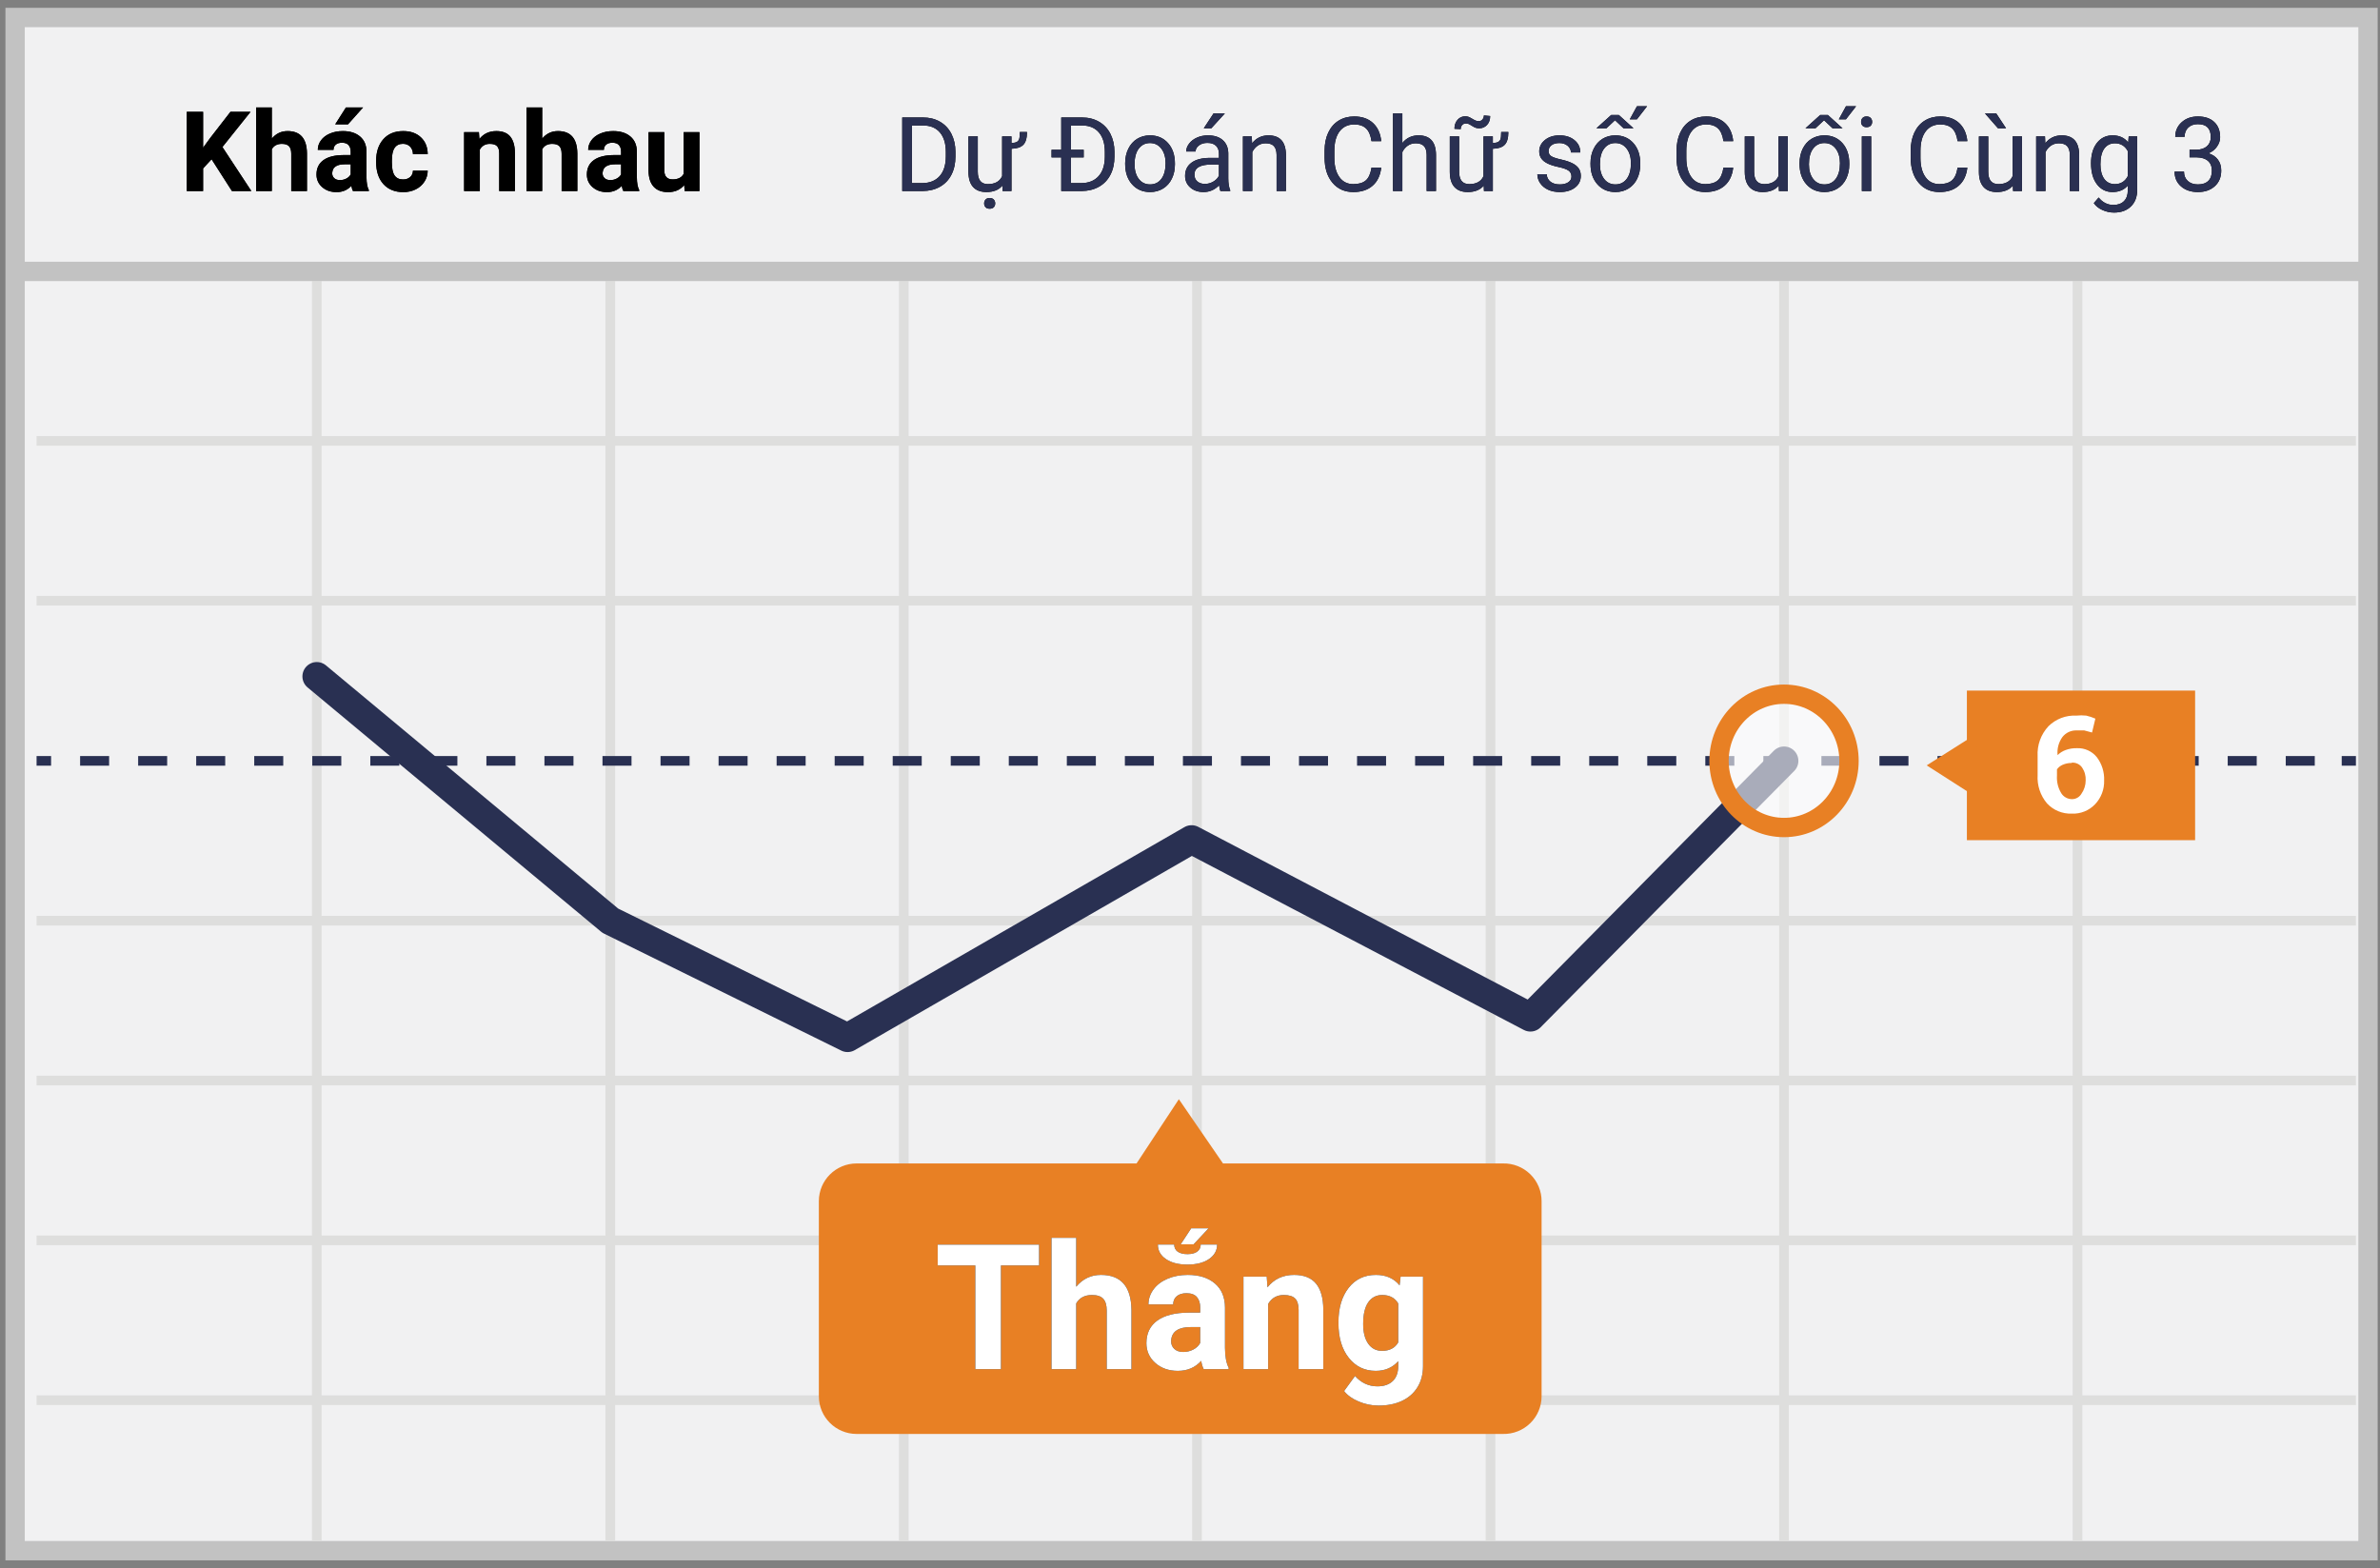 <?xml version="1.0" encoding="UTF-8"?>
<svg width="299px" height="197px" viewBox="0 0 299 197" version="1.1" xmlns="http://www.w3.org/2000/svg" xmlns:xlink="http://www.w3.org/1999/xlink">
    <rect x="0" y="0" width="299" height="197" fill="#808080" stroke="none"/>
    <!-- Generator: Sketch 52.3 (67297) - http://www.bohemiancoding.com/sketch -->
    <title>VIETNAMESE Differs</title>
    <desc>Created with Sketch.</desc>
    <defs>
        <path d="M112.349,22 L112.349,12.758 L114.958,12.758 C115.762,12.758 116.472,12.936 117.09,13.291 C117.708,13.646 118.185,14.152 118.522,14.808 C118.858,15.464 119.028,16.217 119.033,17.068 L119.033,17.658 C119.033,18.53 118.865,19.294 118.528,19.95 C118.192,20.606 117.711,21.109 117.087,21.46 C116.463,21.812 115.736,21.992 114.907,22 L112.349,22 Z M113.567,13.761 L113.567,21.003 L114.85,21.003 C115.789,21.003 116.52,20.711 117.043,20.127 C117.565,19.543 117.827,18.712 117.827,17.633 L117.827,17.093 C117.827,16.044 117.58,15.228 117.087,14.646 C116.594,14.064 115.895,13.769 114.989,13.761 L113.567,13.761 Z M128.021,14.586 C128.021,15.348 127.865,15.884 127.554,16.195 C127.243,16.506 126.749,16.67 126.072,16.687 L126.072,22 L124.955,22 L124.93,21.321 C124.473,21.858 123.802,22.127 122.917,22.127 C122.185,22.127 121.628,21.914 121.245,21.489 C120.862,21.064 120.668,20.434 120.664,19.601 L120.664,15.132 L121.838,15.132 L121.838,19.569 C121.838,20.61 122.262,21.13 123.108,21.13 C124.005,21.13 124.602,20.796 124.898,20.127 L124.898,15.132 L126.072,15.132 L126.072,15.963 C126.36,15.955 126.576,15.914 126.72,15.84 C126.864,15.766 126.966,15.652 127.028,15.5 C127.089,15.348 127.12,15.043 127.12,14.586 L128.021,14.586 Z M122.638,23.555 C122.638,23.365 122.696,23.204 122.813,23.073 C122.929,22.942 123.102,22.876 123.33,22.876 C123.559,22.876 123.732,22.942 123.851,23.073 C123.969,23.204 124.028,23.365 124.028,23.555 C124.028,23.746 123.969,23.904 123.851,24.031 C123.732,24.158 123.559,24.222 123.33,24.222 C123.102,24.222 122.929,24.158 122.813,24.031 C122.696,23.904 122.638,23.746 122.638,23.555 Z M132.325,22 L132.325,17.772 L131.106,17.772 L131.106,16.814 L132.325,16.814 L132.325,12.758 L134.934,12.758 C135.738,12.758 136.449,12.936 137.066,13.291 C137.684,13.646 138.161,14.152 138.498,14.808 C138.834,15.464 139.005,16.217 139.009,17.068 L139.009,17.658 C139.009,18.53 138.841,19.294 138.504,19.95 C138.168,20.606 137.687,21.109 137.063,21.46 C136.439,21.812 135.712,21.992 134.883,22 L132.325,22 Z M135.143,17.772 L133.543,17.772 L133.543,21.003 L134.819,21.003 C135.759,21.003 136.49,20.714 137.012,20.134 C137.535,19.554 137.799,18.737 137.803,17.684 L137.803,17.093 C137.803,16.044 137.556,15.228 137.063,14.646 C136.57,14.064 135.871,13.769 134.965,13.761 L133.543,13.761 L133.543,16.814 L135.143,16.814 L135.143,17.772 Z M140.354,18.502 C140.354,17.83 140.487,17.224 140.751,16.687 C141.016,16.15 141.384,15.735 141.856,15.443 C142.328,15.151 142.866,15.005 143.471,15.005 C144.406,15.005 145.163,15.329 145.74,15.976 C146.318,16.624 146.607,17.485 146.607,18.56 L146.607,18.642 C146.607,19.311 146.479,19.911 146.223,20.442 C145.967,20.973 145.601,21.386 145.125,21.683 C144.649,21.979 144.102,22.127 143.484,22.127 C142.553,22.127 141.799,21.803 141.221,21.156 C140.643,20.508 140.354,19.651 140.354,18.585 L140.354,18.502 Z M141.535,18.642 C141.535,19.404 141.712,20.015 142.065,20.477 C142.419,20.938 142.891,21.168 143.484,21.168 C144.081,21.168 144.555,20.935 144.906,20.467 C145.257,19.999 145.433,19.345 145.433,18.502 C145.433,17.749 145.254,17.139 144.896,16.671 C144.539,16.204 144.064,15.97 143.471,15.97 C142.891,15.97 142.424,16.2 142.068,16.662 C141.713,17.123 141.535,17.783 141.535,18.642 Z M152.32,22 C152.252,21.865 152.197,21.623 152.155,21.276 C151.609,21.843 150.957,22.127 150.2,22.127 C149.523,22.127 148.967,21.935 148.533,21.552 C148.1,21.17 147.883,20.684 147.883,20.096 C147.883,19.381 148.155,18.825 148.698,18.429 C149.242,18.034 150.007,17.836 150.993,17.836 L152.136,17.836 L152.136,17.296 C152.136,16.886 152.013,16.559 151.768,16.316 C151.522,16.072 151.16,15.951 150.682,15.951 C150.263,15.951 149.912,16.056 149.628,16.268 C149.345,16.48 149.203,16.736 149.203,17.036 L148.022,17.036 C148.022,16.693 148.144,16.362 148.387,16.043 C148.631,15.723 148.961,15.47 149.378,15.284 C149.795,15.098 150.253,15.005 150.752,15.005 C151.543,15.005 152.163,15.203 152.612,15.598 C153.06,15.994 153.293,16.539 153.31,17.233 L153.31,20.394 C153.31,21.025 153.39,21.526 153.551,21.898 L153.551,22 L152.32,22 Z M150.371,21.105 C150.739,21.105 151.088,21.01 151.418,20.819 C151.749,20.629 151.988,20.381 152.136,20.077 L152.136,18.667 L151.215,18.667 C149.777,18.667 149.057,19.089 149.057,19.931 C149.057,20.299 149.18,20.587 149.425,20.794 C149.671,21.001 149.986,21.105 150.371,21.105 Z M151.457,12.25 L152.878,12.25 L151.177,14.116 L150.231,14.116 L151.457,12.25 Z M156.262,15.132 L156.3,15.995 C156.825,15.335 157.51,15.005 158.356,15.005 C159.808,15.005 160.54,15.824 160.553,17.461 L160.553,22 L159.378,22 L159.378,17.455 C159.374,16.96 159.261,16.594 159.039,16.357 C158.817,16.12 158.471,16.001 158.001,16.001 C157.62,16.001 157.286,16.103 156.998,16.306 C156.71,16.509 156.486,16.776 156.325,17.106 L156.325,22 L155.151,22 L155.151,15.132 L156.262,15.132 Z M172.524,19.067 C172.41,20.045 172.049,20.799 171.442,21.33 C170.835,21.861 170.028,22.127 169.021,22.127 C167.929,22.127 167.054,21.736 166.396,20.953 C165.738,20.17 165.409,19.122 165.409,17.811 L165.409,16.922 C165.409,16.063 165.562,15.307 165.869,14.656 C166.176,14.004 166.611,13.504 167.173,13.155 C167.736,12.805 168.388,12.631 169.128,12.631 C170.11,12.631 170.897,12.905 171.49,13.453 C172.082,14.001 172.427,14.759 172.524,15.729 L171.299,15.729 C171.194,14.992 170.964,14.459 170.611,14.129 C170.257,13.799 169.763,13.634 169.128,13.634 C168.35,13.634 167.739,13.922 167.297,14.497 C166.855,15.073 166.634,15.891 166.634,16.954 L166.634,17.849 C166.634,18.852 166.843,19.649 167.262,20.242 C167.681,20.834 168.267,21.13 169.021,21.13 C169.698,21.13 170.217,20.977 170.579,20.67 C170.941,20.363 171.181,19.829 171.299,19.067 L172.524,19.067 Z M175.178,15.963 C175.698,15.324 176.375,15.005 177.209,15.005 C178.66,15.005 179.393,15.824 179.405,17.461 L179.405,22 L178.231,22 L178.231,17.455 C178.227,16.96 178.114,16.594 177.891,16.357 C177.669,16.12 177.323,16.001 176.854,16.001 C176.473,16.001 176.138,16.103 175.851,16.306 C175.563,16.509 175.339,16.776 175.178,17.106 L175.178,22 L174.003,22 L174.003,12.25 L175.178,12.25 L175.178,15.963 Z M188.495,14.586 C188.495,15.348 188.34,15.884 188.029,16.195 C187.718,16.506 187.223,16.67 186.546,16.687 L186.546,22 L185.429,22 L185.404,21.321 C184.947,21.858 184.276,22.127 183.392,22.127 C182.66,22.127 182.102,21.914 181.719,21.489 C181.336,21.064 181.142,20.434 181.138,19.601 L181.138,15.132 L182.312,15.132 L182.312,19.569 C182.312,20.61 182.736,21.13 183.582,21.13 C184.479,21.13 185.076,20.796 185.372,20.127 L185.372,15.132 L186.546,15.132 L186.546,15.963 C186.834,15.955 187.05,15.914 187.194,15.84 C187.338,15.766 187.44,15.652 187.502,15.5 C187.563,15.348 187.594,15.043 187.594,14.586 L188.495,14.586 Z M186.21,12.58 C186.21,13.037 186.08,13.407 185.82,13.691 C185.559,13.974 185.235,14.116 184.845,14.116 C184.672,14.116 184.521,14.095 184.395,14.053 C184.268,14.01 184.101,13.924 183.896,13.792 C183.691,13.661 183.543,13.582 183.452,13.554 C183.361,13.527 183.256,13.513 183.138,13.513 C182.964,13.513 182.816,13.58 182.693,13.713 C182.571,13.846 182.509,14.017 182.509,14.224 L181.722,14.18 C181.722,13.727 181.85,13.352 182.106,13.056 C182.362,12.76 182.687,12.612 183.081,12.612 C183.229,12.612 183.362,12.633 183.48,12.675 C183.599,12.718 183.76,12.8 183.963,12.923 C184.166,13.046 184.322,13.126 184.429,13.164 C184.537,13.202 184.657,13.221 184.788,13.221 C184.97,13.221 185.121,13.149 185.242,13.005 C185.363,12.861 185.423,12.694 185.423,12.504 L186.21,12.58 Z M196.423,20.178 C196.423,19.861 196.304,19.614 196.065,19.439 C195.826,19.263 195.409,19.112 194.814,18.985 C194.22,18.858 193.748,18.706 193.399,18.528 C193.05,18.35 192.791,18.139 192.624,17.893 C192.457,17.648 192.374,17.356 192.374,17.017 C192.374,16.454 192.612,15.978 193.088,15.589 C193.564,15.2 194.172,15.005 194.913,15.005 C195.691,15.005 196.323,15.206 196.807,15.608 C197.292,16.01 197.534,16.524 197.534,17.15 L196.354,17.15 C196.354,16.829 196.217,16.552 195.944,16.319 C195.671,16.086 195.327,15.97 194.913,15.97 C194.485,15.97 194.151,16.063 193.91,16.249 C193.668,16.435 193.548,16.679 193.548,16.979 C193.548,17.263 193.66,17.476 193.884,17.62 C194.109,17.764 194.514,17.902 195.1,18.033 C195.686,18.164 196.161,18.32 196.525,18.502 C196.889,18.684 197.159,18.903 197.334,19.159 C197.51,19.415 197.598,19.728 197.598,20.096 C197.598,20.709 197.352,21.201 196.861,21.572 C196.37,21.942 195.734,22.127 194.951,22.127 C194.401,22.127 193.914,22.03 193.491,21.835 C193.068,21.64 192.736,21.368 192.497,21.019 C192.258,20.67 192.139,20.292 192.139,19.886 L193.313,19.886 C193.334,20.28 193.492,20.592 193.786,20.823 C194.08,21.053 194.468,21.168 194.951,21.168 C195.395,21.168 195.752,21.079 196.02,20.899 C196.289,20.719 196.423,20.479 196.423,20.178 Z M198.816,18.502 C198.816,17.83 198.949,17.224 199.213,16.687 C199.478,16.15 199.846,15.735 200.318,15.443 C200.789,15.151 201.328,15.005 201.933,15.005 C202.868,15.005 203.625,15.329 204.202,15.976 C204.78,16.624 205.069,17.485 205.069,18.56 L205.069,18.642 C205.069,19.311 204.941,19.911 204.685,20.442 C204.429,20.973 204.063,21.386 203.587,21.683 C203.111,21.979 202.564,22.127 201.946,22.127 C201.015,22.127 200.261,21.803 199.683,21.156 C199.105,20.508 198.816,19.651 198.816,18.585 L198.816,18.502 Z M199.997,18.642 C199.997,19.404 200.174,20.015 200.527,20.477 C200.88,20.938 201.353,21.168 201.946,21.168 C202.542,21.168 203.016,20.935 203.368,20.467 C203.719,19.999 203.895,19.345 203.895,18.502 C203.895,17.749 203.716,17.139 203.358,16.671 C203.001,16.204 202.526,15.97 201.933,15.97 C201.353,15.97 200.886,16.2 200.53,16.662 C200.175,17.123 199.997,17.783 199.997,18.642 Z M201.413,12.447 L202.377,12.447 L204.218,14.116 L202.968,14.116 L201.895,13.107 L200.816,14.116 L199.559,14.116 L201.413,12.447 Z M204.65,11.349 L205.919,11.349 L204.644,12.993 L203.749,12.993 L204.65,11.349 Z M216.742,19.067 C216.628,20.045 216.267,20.799 215.66,21.33 C215.053,21.861 214.245,22.127 213.238,22.127 C212.146,22.127 211.272,21.736 210.614,20.953 C209.955,20.17 209.626,19.122 209.626,17.811 L209.626,16.922 C209.626,16.063 209.78,15.307 210.087,14.656 C210.393,14.004 210.828,13.504 211.391,13.155 C211.954,12.805 212.606,12.631 213.346,12.631 C214.328,12.631 215.115,12.905 215.708,13.453 C216.3,14.001 216.645,14.759 216.742,15.729 L215.517,15.729 C215.411,14.992 215.182,14.459 214.828,14.129 C214.475,13.799 213.981,13.634 213.346,13.634 C212.568,13.634 211.957,13.922 211.515,14.497 C211.073,15.073 210.852,15.891 210.852,16.954 L210.852,17.849 C210.852,18.852 211.061,19.649 211.48,20.242 C211.899,20.834 212.485,21.13 213.238,21.13 C213.915,21.13 214.435,20.977 214.797,20.67 C215.158,20.363 215.399,19.829 215.517,19.067 L216.742,19.067 Z M222.461,21.321 C222.004,21.858 221.334,22.127 220.449,22.127 C219.717,22.127 219.16,21.914 218.777,21.489 C218.394,21.064 218.2,20.434 218.196,19.601 L218.196,15.132 L219.37,15.132 L219.37,19.569 C219.37,20.61 219.793,21.13 220.64,21.13 C221.537,21.13 222.133,20.796 222.43,20.127 L222.43,15.132 L223.604,15.132 L223.604,22 L222.487,22 L222.461,21.321 Z M225.077,18.502 C225.077,17.83 225.209,17.224 225.473,16.687 C225.738,16.15 226.106,15.735 226.578,15.443 C227.05,15.151 227.588,15.005 228.193,15.005 C229.129,15.005 229.885,15.329 230.463,15.976 C231.04,16.624 231.329,17.485 231.329,18.56 L231.329,18.642 C231.329,19.311 231.201,19.911 230.945,20.442 C230.689,20.973 230.323,21.386 229.847,21.683 C229.371,21.979 228.824,22.127 228.206,22.127 C227.275,22.127 226.521,21.803 225.943,21.156 C225.365,20.508 225.077,19.651 225.077,18.585 L225.077,18.502 Z M226.257,18.642 C226.257,19.404 226.434,20.015 226.787,20.477 C227.141,20.938 227.614,21.168 228.206,21.168 C228.803,21.168 229.277,20.935 229.628,20.467 C229.979,19.999 230.155,19.345 230.155,18.502 C230.155,17.749 229.976,17.139 229.618,16.671 C229.261,16.204 228.786,15.97 228.193,15.97 C227.614,15.97 227.146,16.2 226.791,16.662 C226.435,17.123 226.257,17.783 226.257,18.642 Z M227.673,12.447 L228.638,12.447 L230.479,14.116 L229.228,14.116 L228.155,13.107 L227.076,14.116 L225.819,14.116 L227.673,12.447 Z M230.91,11.349 L232.18,11.349 L230.904,12.993 L230.009,12.993 L230.91,11.349 Z M234.078,22 L232.903,22 L232.903,15.132 L234.078,15.132 L234.078,22 Z M232.808,13.31 C232.808,13.12 232.866,12.959 232.983,12.828 C233.099,12.696 233.271,12.631 233.5,12.631 C233.729,12.631 233.902,12.696 234.021,12.828 C234.139,12.959 234.198,13.12 234.198,13.31 C234.198,13.5 234.139,13.659 234.021,13.786 C233.902,13.913 233.729,13.977 233.5,13.977 C233.271,13.977 233.099,13.913 232.983,13.786 C232.866,13.659 232.808,13.5 232.808,13.31 Z M246.157,19.067 C246.043,20.045 245.682,20.799 245.075,21.33 C244.468,21.861 243.66,22.127 242.653,22.127 C241.562,22.127 240.687,21.736 240.029,20.953 C239.371,20.17 239.042,19.122 239.042,17.811 L239.042,16.922 C239.042,16.063 239.195,15.307 239.502,14.656 C239.809,14.004 240.243,13.504 240.806,13.155 C241.369,12.805 242.021,12.631 242.761,12.631 C243.743,12.631 244.53,12.905 245.123,13.453 C245.715,14.001 246.06,14.759 246.157,15.729 L244.932,15.729 C244.826,14.992 244.597,14.459 244.243,14.129 C243.89,13.799 243.396,13.634 242.761,13.634 C241.983,13.634 241.372,13.922 240.93,14.497 C240.488,15.073 240.267,15.891 240.267,16.954 L240.267,17.849 C240.267,18.852 240.476,19.649 240.895,20.242 C241.314,20.834 241.9,21.13 242.653,21.13 C243.33,21.13 243.85,20.977 244.212,20.67 C244.573,20.363 244.814,19.829 244.932,19.067 L246.157,19.067 Z M251.876,21.321 C251.419,21.858 250.749,22.127 249.864,22.127 C249.132,22.127 248.575,21.914 248.192,21.489 C247.809,21.064 247.615,20.434 247.611,19.601 L247.611,15.132 L248.785,15.132 L248.785,19.569 C248.785,20.61 249.208,21.13 250.055,21.13 C250.952,21.13 251.549,20.796 251.845,20.127 L251.845,15.132 L253.019,15.132 L253.019,22 L251.902,22 L251.876,21.321 Z M251.02,14.116 L250.01,14.116 L248.373,12.25 L249.788,12.25 L251.02,14.116 Z M255.914,15.132 L255.952,15.995 C256.476,15.335 257.162,15.005 258.008,15.005 C259.46,15.005 260.192,15.824 260.205,17.461 L260.205,22 L259.03,22 L259.03,17.455 C259.026,16.96 258.913,16.594 258.691,16.357 C258.469,16.12 258.123,16.001 257.653,16.001 C257.272,16.001 256.938,16.103 256.65,16.306 C256.362,16.509 256.138,16.776 255.977,17.106 L255.977,22 L254.803,22 L254.803,15.132 L255.914,15.132 Z M261.696,18.509 C261.696,17.438 261.944,16.587 262.439,15.954 C262.934,15.321 263.59,15.005 264.407,15.005 C265.245,15.005 265.898,15.301 266.368,15.894 L266.425,15.132 L267.498,15.132 L267.498,21.835 C267.498,22.724 267.235,23.424 266.708,23.936 C266.181,24.448 265.473,24.704 264.584,24.704 C264.089,24.704 263.605,24.598 263.131,24.387 C262.657,24.175 262.295,23.885 262.045,23.517 L262.655,22.812 C263.158,23.435 263.774,23.746 264.502,23.746 C265.073,23.746 265.519,23.585 265.838,23.263 C266.158,22.942 266.317,22.489 266.317,21.905 L266.317,21.314 C265.848,21.856 265.207,22.127 264.394,22.127 C263.59,22.127 262.939,21.803 262.442,21.156 C261.945,20.508 261.696,19.626 261.696,18.509 Z M262.877,18.642 C262.877,19.417 263.036,20.025 263.353,20.467 C263.67,20.909 264.115,21.13 264.686,21.13 C265.427,21.13 265.97,20.794 266.317,20.121 L266.317,16.985 C265.958,16.329 265.418,16.001 264.699,16.001 C264.127,16.001 263.681,16.224 263.359,16.668 C263.038,17.112 262.877,17.77 262.877,18.642 Z M274.074,16.808 L274.957,16.808 C275.511,16.799 275.947,16.653 276.264,16.37 C276.582,16.086 276.74,15.703 276.74,15.221 C276.74,14.137 276.201,13.596 275.122,13.596 C274.614,13.596 274.209,13.741 273.906,14.031 C273.603,14.32 273.452,14.704 273.452,15.183 L272.278,15.183 C272.278,14.451 272.545,13.842 273.081,13.358 C273.616,12.873 274.296,12.631 275.122,12.631 C275.993,12.631 276.677,12.861 277.172,13.323 C277.667,13.784 277.915,14.425 277.915,15.246 C277.915,15.648 277.784,16.037 277.524,16.414 C277.264,16.791 276.91,17.072 276.461,17.258 C276.969,17.419 277.361,17.686 277.638,18.058 C277.916,18.431 278.054,18.885 278.054,19.423 C278.054,20.252 277.783,20.91 277.242,21.397 C276.7,21.884 275.995,22.127 275.128,22.127 C274.26,22.127 273.555,21.892 273.011,21.422 C272.467,20.953 272.195,20.333 272.195,19.562 L273.376,19.562 C273.376,20.049 273.535,20.438 273.852,20.73 C274.169,21.022 274.595,21.168 275.128,21.168 C275.695,21.168 276.129,21.02 276.429,20.724 C276.73,20.428 276.88,20.003 276.88,19.448 C276.88,18.911 276.715,18.498 276.385,18.21 C276.055,17.923 275.579,17.775 274.957,17.766 L274.074,17.766 L274.074,16.808 Z" id="path-1"></path>
        <path d="M25.581,18.008 L24.515,19.156 L24.515,22 L22.464,22 L22.464,12.047 L24.515,12.047 L24.515,16.559 L25.417,15.321 L27.953,12.047 L30.476,12.047 L26.941,16.47 L30.578,22 L28.138,22 L25.581,18.008 Z M33.148,15.41 C33.673,14.781 34.331,14.467 35.124,14.467 C36.728,14.467 37.542,15.399 37.564,17.263 L37.564,22 L35.589,22 L35.589,17.317 C35.589,16.894 35.498,16.58 35.315,16.377 C35.133,16.175 34.83,16.073 34.406,16.073 C33.827,16.073 33.408,16.297 33.148,16.743 L33.148,22 L31.173,22 L31.173,11.5 L33.148,11.5 L33.148,15.41 Z M43.341,22 C43.25,21.822 43.184,21.601 43.143,21.337 C42.664,21.87 42.042,22.137 41.276,22.137 C40.552,22.137 39.951,21.927 39.475,21.508 C38.999,21.089 38.761,20.56 38.761,19.922 C38.761,19.138 39.051,18.536 39.632,18.117 C40.213,17.698 41.053,17.486 42.151,17.481 L43.061,17.481 L43.061,17.058 C43.061,16.716 42.973,16.442 42.797,16.237 C42.622,16.032 42.345,15.93 41.967,15.93 C41.634,15.93 41.373,16.009 41.184,16.169 C40.995,16.328 40.9,16.547 40.9,16.825 L38.925,16.825 C38.925,16.397 39.057,16 39.321,15.636 C39.586,15.271 39.959,14.985 40.442,14.778 C40.925,14.57 41.468,14.467 42.069,14.467 C42.981,14.467 43.704,14.696 44.24,15.154 C44.775,15.612 45.043,16.256 45.043,17.085 L45.043,20.291 C45.048,20.993 45.146,21.524 45.337,21.884 L45.337,22 L43.341,22 Z M41.707,20.626 C41.999,20.626 42.268,20.561 42.514,20.431 C42.76,20.301 42.942,20.127 43.061,19.908 L43.061,18.637 L42.322,18.637 C41.333,18.637 40.807,18.979 40.743,19.662 L40.736,19.778 C40.736,20.024 40.823,20.227 40.996,20.387 C41.169,20.546 41.406,20.626 41.707,20.626 Z M42.459,11.5 L44.612,11.5 L42.719,13.619 L41.112,13.619 L42.459,11.5 Z M49.637,20.544 C50.001,20.544 50.298,20.444 50.525,20.243 C50.753,20.043 50.872,19.776 50.881,19.443 L52.733,19.443 C52.729,19.945 52.592,20.404 52.323,20.821 C52.054,21.238 51.686,21.561 51.219,21.792 C50.752,22.022 50.236,22.137 49.671,22.137 C48.614,22.137 47.78,21.801 47.169,21.128 C46.558,20.456 46.253,19.528 46.253,18.343 L46.253,18.213 C46.253,17.074 46.556,16.164 47.162,15.485 C47.768,14.806 48.6,14.467 49.657,14.467 C50.582,14.467 51.324,14.73 51.882,15.256 C52.441,15.783 52.724,16.483 52.733,17.358 L50.881,17.358 C50.872,16.976 50.753,16.665 50.525,16.425 C50.298,16.186 49.997,16.066 49.623,16.066 C49.163,16.066 48.815,16.234 48.581,16.569 C48.346,16.904 48.229,17.447 48.229,18.199 L48.229,18.404 C48.229,19.165 48.345,19.712 48.577,20.045 C48.81,20.378 49.163,20.544 49.637,20.544 Z M59.166,14.604 L59.228,15.458 C59.756,14.797 60.465,14.467 61.354,14.467 C62.137,14.467 62.721,14.697 63.104,15.157 C63.486,15.618 63.682,16.306 63.691,17.222 L63.691,22 L61.716,22 L61.716,17.27 C61.716,16.85 61.625,16.546 61.442,16.357 C61.26,16.168 60.957,16.073 60.533,16.073 C59.977,16.073 59.56,16.31 59.282,16.784 L59.282,22 L57.307,22 L57.307,14.604 L59.166,14.604 Z M67.116,15.41 C67.64,14.781 68.299,14.467 69.092,14.467 C70.696,14.467 71.509,15.399 71.532,17.263 L71.532,22 L69.557,22 L69.557,17.317 C69.557,16.894 69.465,16.58 69.283,16.377 C69.101,16.175 68.798,16.073 68.374,16.073 C67.795,16.073 67.376,16.297 67.116,16.743 L67.116,22 L65.141,22 L65.141,11.5 L67.116,11.5 L67.116,15.41 Z M77.309,22 C77.217,21.822 77.151,21.601 77.11,21.337 C76.632,21.87 76.01,22.137 75.244,22.137 C74.52,22.137 73.919,21.927 73.443,21.508 C72.967,21.089 72.729,20.56 72.729,19.922 C72.729,19.138 73.019,18.536 73.6,18.117 C74.181,17.698 75.021,17.486 76.119,17.481 L77.028,17.481 L77.028,17.058 C77.028,16.716 76.941,16.442 76.765,16.237 C76.59,16.032 76.313,15.93 75.935,15.93 C75.602,15.93 75.341,16.009 75.152,16.169 C74.963,16.328 74.868,16.547 74.868,16.825 L72.893,16.825 C72.893,16.397 73.025,16 73.289,15.636 C73.553,15.271 73.927,14.985 74.41,14.778 C74.893,14.57 75.436,14.467 76.037,14.467 C76.949,14.467 77.672,14.696 78.208,15.154 C78.743,15.612 79.011,16.256 79.011,17.085 L79.011,20.291 C79.015,20.993 79.113,21.524 79.305,21.884 L79.305,22 L77.309,22 Z M75.675,20.626 C75.966,20.626 76.235,20.561 76.481,20.431 C76.728,20.301 76.91,20.127 77.028,19.908 L77.028,18.637 L76.29,18.637 C75.301,18.637 74.775,18.979 74.711,19.662 L74.704,19.778 C74.704,20.024 74.791,20.227 74.964,20.387 C75.137,20.546 75.374,20.626 75.675,20.626 Z M84.958,21.248 C84.47,21.84 83.796,22.137 82.935,22.137 C82.142,22.137 81.537,21.909 81.12,21.453 C80.703,20.997 80.49,20.33 80.48,19.45 L80.48,14.604 L82.456,14.604 L82.456,19.382 C82.456,20.152 82.807,20.537 83.509,20.537 C84.179,20.537 84.639,20.305 84.89,19.84 L84.89,14.604 L86.872,14.604 L86.872,22 L85.013,22 L84.958,21.248 Z" id="path-2"></path>
        <path d="M129.542,156.97 L124.751,156.97 L124.751,170 L121.528,170 L121.528,156.97 L116.802,156.97 L116.802,154.359 L129.542,154.359 L129.542,156.97 Z M134.204,159.645 C135.028,158.656 136.062,158.162 137.309,158.162 C139.829,158.162 141.108,159.627 141.144,162.556 L141.144,170 L138.039,170 L138.039,162.642 C138.039,161.976 137.896,161.483 137.609,161.165 C137.323,160.846 136.847,160.687 136.181,160.687 C135.271,160.687 134.612,161.037 134.204,161.739 L134.204,170 L131.1,170 L131.1,153.5 L134.204,153.5 L134.204,159.645 Z M150.221,170 C150.077,169.721 149.974,169.373 149.909,168.958 C149.157,169.796 148.18,170.215 146.977,170.215 C145.838,170.215 144.894,169.885 144.146,169.227 C143.398,168.568 143.023,167.737 143.023,166.734 C143.023,165.503 143.48,164.557 144.393,163.898 C145.306,163.24 146.626,162.907 148.352,162.899 L149.78,162.899 L149.78,162.233 C149.78,161.696 149.642,161.267 149.367,160.944 C149.091,160.622 148.656,160.461 148.062,160.461 C147.539,160.461 147.129,160.586 146.832,160.837 C146.534,161.088 146.386,161.431 146.386,161.868 L143.281,161.868 C143.281,161.195 143.489,160.572 143.904,159.999 C144.32,159.426 144.907,158.977 145.666,158.651 C146.425,158.325 147.277,158.162 148.223,158.162 C149.655,158.162 150.792,158.522 151.633,159.242 C152.475,159.961 152.896,160.973 152.896,162.276 L152.896,167.314 C152.903,168.417 153.057,169.252 153.357,169.817 L153.357,170 L150.221,170 Z M147.653,167.841 C148.112,167.841 148.534,167.739 148.921,167.535 C149.308,167.331 149.594,167.057 149.78,166.713 L149.78,164.715 L148.62,164.715 C147.066,164.715 146.239,165.252 146.139,166.326 L146.128,166.509 C146.128,166.896 146.264,167.214 146.536,167.465 C146.808,167.715 147.181,167.841 147.653,167.841 Z M151.907,154.349 C151.907,155.093 151.569,155.699 150.892,156.164 C150.215,156.63 149.311,156.862 148.18,156.862 C147.048,156.862 146.146,156.631 145.473,156.169 C144.799,155.708 144.463,155.101 144.463,154.349 L146.515,154.349 C146.515,154.735 146.66,155.033 146.95,155.24 C147.24,155.448 147.65,155.552 148.18,155.552 C148.717,155.552 149.129,155.444 149.415,155.229 C149.701,155.015 149.845,154.721 149.845,154.349 L151.907,154.349 Z M148.652,152.308 L150.833,152.308 L148.953,154.316 L147.331,154.316 L148.652,152.308 Z M158.138,158.377 L158.234,159.72 C159.065,158.681 160.179,158.162 161.575,158.162 C162.807,158.162 163.724,158.524 164.325,159.247 C164.927,159.97 165.235,161.052 165.249,162.491 L165.249,170 L162.145,170 L162.145,162.566 C162.145,161.908 162.001,161.43 161.715,161.132 C161.428,160.835 160.952,160.687 160.286,160.687 C159.412,160.687 158.757,161.059 158.32,161.804 L158.32,170 L155.216,170 L155.216,158.377 L158.138,158.377 Z M167.15,164.103 C167.15,162.319 167.575,160.883 168.423,159.795 C169.272,158.706 170.416,158.162 171.855,158.162 C173.13,158.162 174.122,158.599 174.831,159.473 L174.96,158.377 L177.774,158.377 L177.774,169.613 C177.774,170.63 177.543,171.515 177.082,172.267 C176.62,173.019 175.97,173.591 175.132,173.985 C174.294,174.379 173.313,174.576 172.188,174.576 C171.336,174.576 170.506,174.406 169.696,174.066 C168.887,173.726 168.275,173.287 167.859,172.75 L169.234,170.859 C170.008,171.726 170.946,172.159 172.049,172.159 C172.872,172.159 173.513,171.939 173.972,171.499 C174.43,171.058 174.659,170.433 174.659,169.624 L174.659,169.001 C173.943,169.81 173.001,170.215 171.834,170.215 C170.437,170.215 169.308,169.669 168.445,168.577 C167.582,167.485 167.15,166.036 167.15,164.231 L167.15,164.103 Z M170.255,164.328 C170.255,165.381 170.466,166.206 170.889,166.804 C171.311,167.402 171.891,167.701 172.629,167.701 C173.574,167.701 174.251,167.347 174.659,166.638 L174.659,161.75 C174.244,161.041 173.574,160.687 172.65,160.687 C171.906,160.687 171.32,160.991 170.894,161.6 C170.468,162.208 170.255,163.118 170.255,164.328 Z" id="path-3"></path>
    </defs>
    <g id="VIETNAMESE-Differs" stroke="none" stroke-width="1" fill="none" fill-rule="evenodd">
        <g transform="translate(1, 2)">
            <polygon id="Path" stroke="#C2C2C2" stroke-width="2.43" fill="#F1F1F2" points="0.899 0.197 296.494 0.197 296.494 192.803 0.899 192.803"></polygon>
            <g id="Dự-Đoán-Chữ-số-Cuối-Cùng-3">
                <use fill="#000000" xlink:href="#path-1"></use>
                <use fill="#2A3052" xlink:href="#path-1"></use>
            </g>
            <path d="M3.595,53.387 L294.975,53.387 M3.595,73.466 L294.975,73.466 M3.595,133.741 L294.975,133.741 M3.595,153.819 L294.975,153.819 M3.595,173.898 L294.975,173.898 M38.797,33.308 L38.797,191.59 M75.671,33.308 L75.671,191.59 M112.544,33.308 L112.544,191.59 M149.38,33.308 L149.38,191.59 M186.253,33.308 L186.253,191.59 M223.127,33.308 L223.127,191.59 M260,33.308 L260,191.59 M3.595,113.662 L294.975,113.662" id="Shape" stroke="#DEDEDD" stroke-width="1.215"></path>
            <path d="M3.595,93.583 L5.418,93.583" id="Path" stroke="#293052" stroke-width="1.215" stroke-linejoin="round"></path>
            <path d="M9.063,93.583 L291.367,93.583" id="Path" stroke="#293052" stroke-width="1.215" stroke-linejoin="round" stroke-dasharray="3.646"></path>
            <path d="M293.19,93.583 L294.975,93.583" id="Path" stroke="#293052" stroke-width="1.215" stroke-linejoin="round"></path>
            <path d="M1.506,32.096 L297.101,32.096" id="Path" stroke="#C2C2C2" stroke-width="2.43" fill="#F1F1F2"></path>
            <polyline id="Path" stroke="#293052" stroke-width="3.608" stroke-linecap="round" stroke-linejoin="round" points="223.127 93.583 191.266 125.785 148.696 103.471 105.481 128.361 75.671 113.662 38.797 82.975"></polyline>
            <path d="M187.81,144.159 L152.646,144.159 L147.101,136.089 L141.785,144.159 L106.62,144.159 C103.999,144.159 101.873,146.279 101.873,148.894 L101.873,173.406 C101.873,176.021 103.999,178.141 106.62,178.141 L187.81,178.141 C189.089,178.172 190.326,177.687 191.241,176.795 C192.156,175.904 192.671,174.682 192.671,173.406 L192.671,148.932 C192.682,147.65 192.17,146.418 191.254,145.518 C190.338,144.619 189.095,144.128 187.81,144.159 Z" id="Path" fill="#E88024"></path>
            <g id="Group" opacity="0.6" transform="translate(214.658, 85.135)" fill="#FFFFFF">
                <ellipse id="Oval" cx="8.468" cy="8.448" rx="8.165" ry="8.373"></ellipse>
            </g>
            <ellipse id="Oval" stroke="#E88024" stroke-width="2.43" cx="223.127" cy="93.583" rx="8.165" ry="8.373"></ellipse>
            <polygon id="Path" fill="#E88024" points="246.101 84.756 274.772 84.756 274.772 103.547 246.101 103.547"></polygon>
            <path d="M259.848,87.9 C260.265,87.855 260.685,87.855 261.101,87.9 C261.492,87.992 261.873,88.118 262.241,88.279 L261.823,90.022 L260.835,89.757 L259.848,89.757 C259.167,89.745 258.52,90.053 258.101,90.59 C257.629,91.249 257.413,92.057 257.494,92.863 C257.784,92.576 258.134,92.356 258.519,92.219 C258.969,92.056 259.446,91.978 259.924,91.992 C260.893,91.95 261.825,92.372 262.43,93.128 C263.062,93.967 263.384,94.997 263.342,96.045 C263.381,97.155 262.97,98.234 262.203,99.038 C261.444,99.834 260.378,100.262 259.278,100.213 C258.102,100.258 256.964,99.788 256.165,98.925 C255.328,97.933 254.906,96.657 254.987,95.363 L254.987,93.015 C254.905,91.618 255.399,90.249 256.354,89.226 C257.281,88.314 258.549,87.833 259.848,87.9 Z M259.278,93.848 C258.887,93.842 258.498,93.919 258.139,94.075 C257.852,94.197 257.603,94.393 257.418,94.644 L257.418,95.439 C257.367,96.209 257.552,96.975 257.949,97.637 C258.241,98.11 258.759,98.397 259.316,98.394 C259.802,98.392 260.251,98.132 260.494,97.712 C260.838,97.224 261.023,96.642 261.025,96.045 C261.056,95.467 260.896,94.895 260.57,94.416 C260.276,94.001 259.786,93.771 259.278,93.81 L259.278,93.848 Z" id="Shape" fill="#FFFFFF" fill-rule="nonzero"></path>
            <polygon id="Path" fill="#E88024" points="249.595 94.151 246.253 97.485 241.051 94.151 246.253 90.855"></polygon>
            <g id="Khác-nhau" fill="#000000">
                <use xlink:href="#path-2"></use>
                <use xlink:href="#path-2"></use>
            </g>
            <g id="Thắng">
                <use fill="#000000" xlink:href="#path-3"></use>
                <use fill="#FFFFFF" xlink:href="#path-3"></use>
            </g>
        </g>
    </g>
</svg>